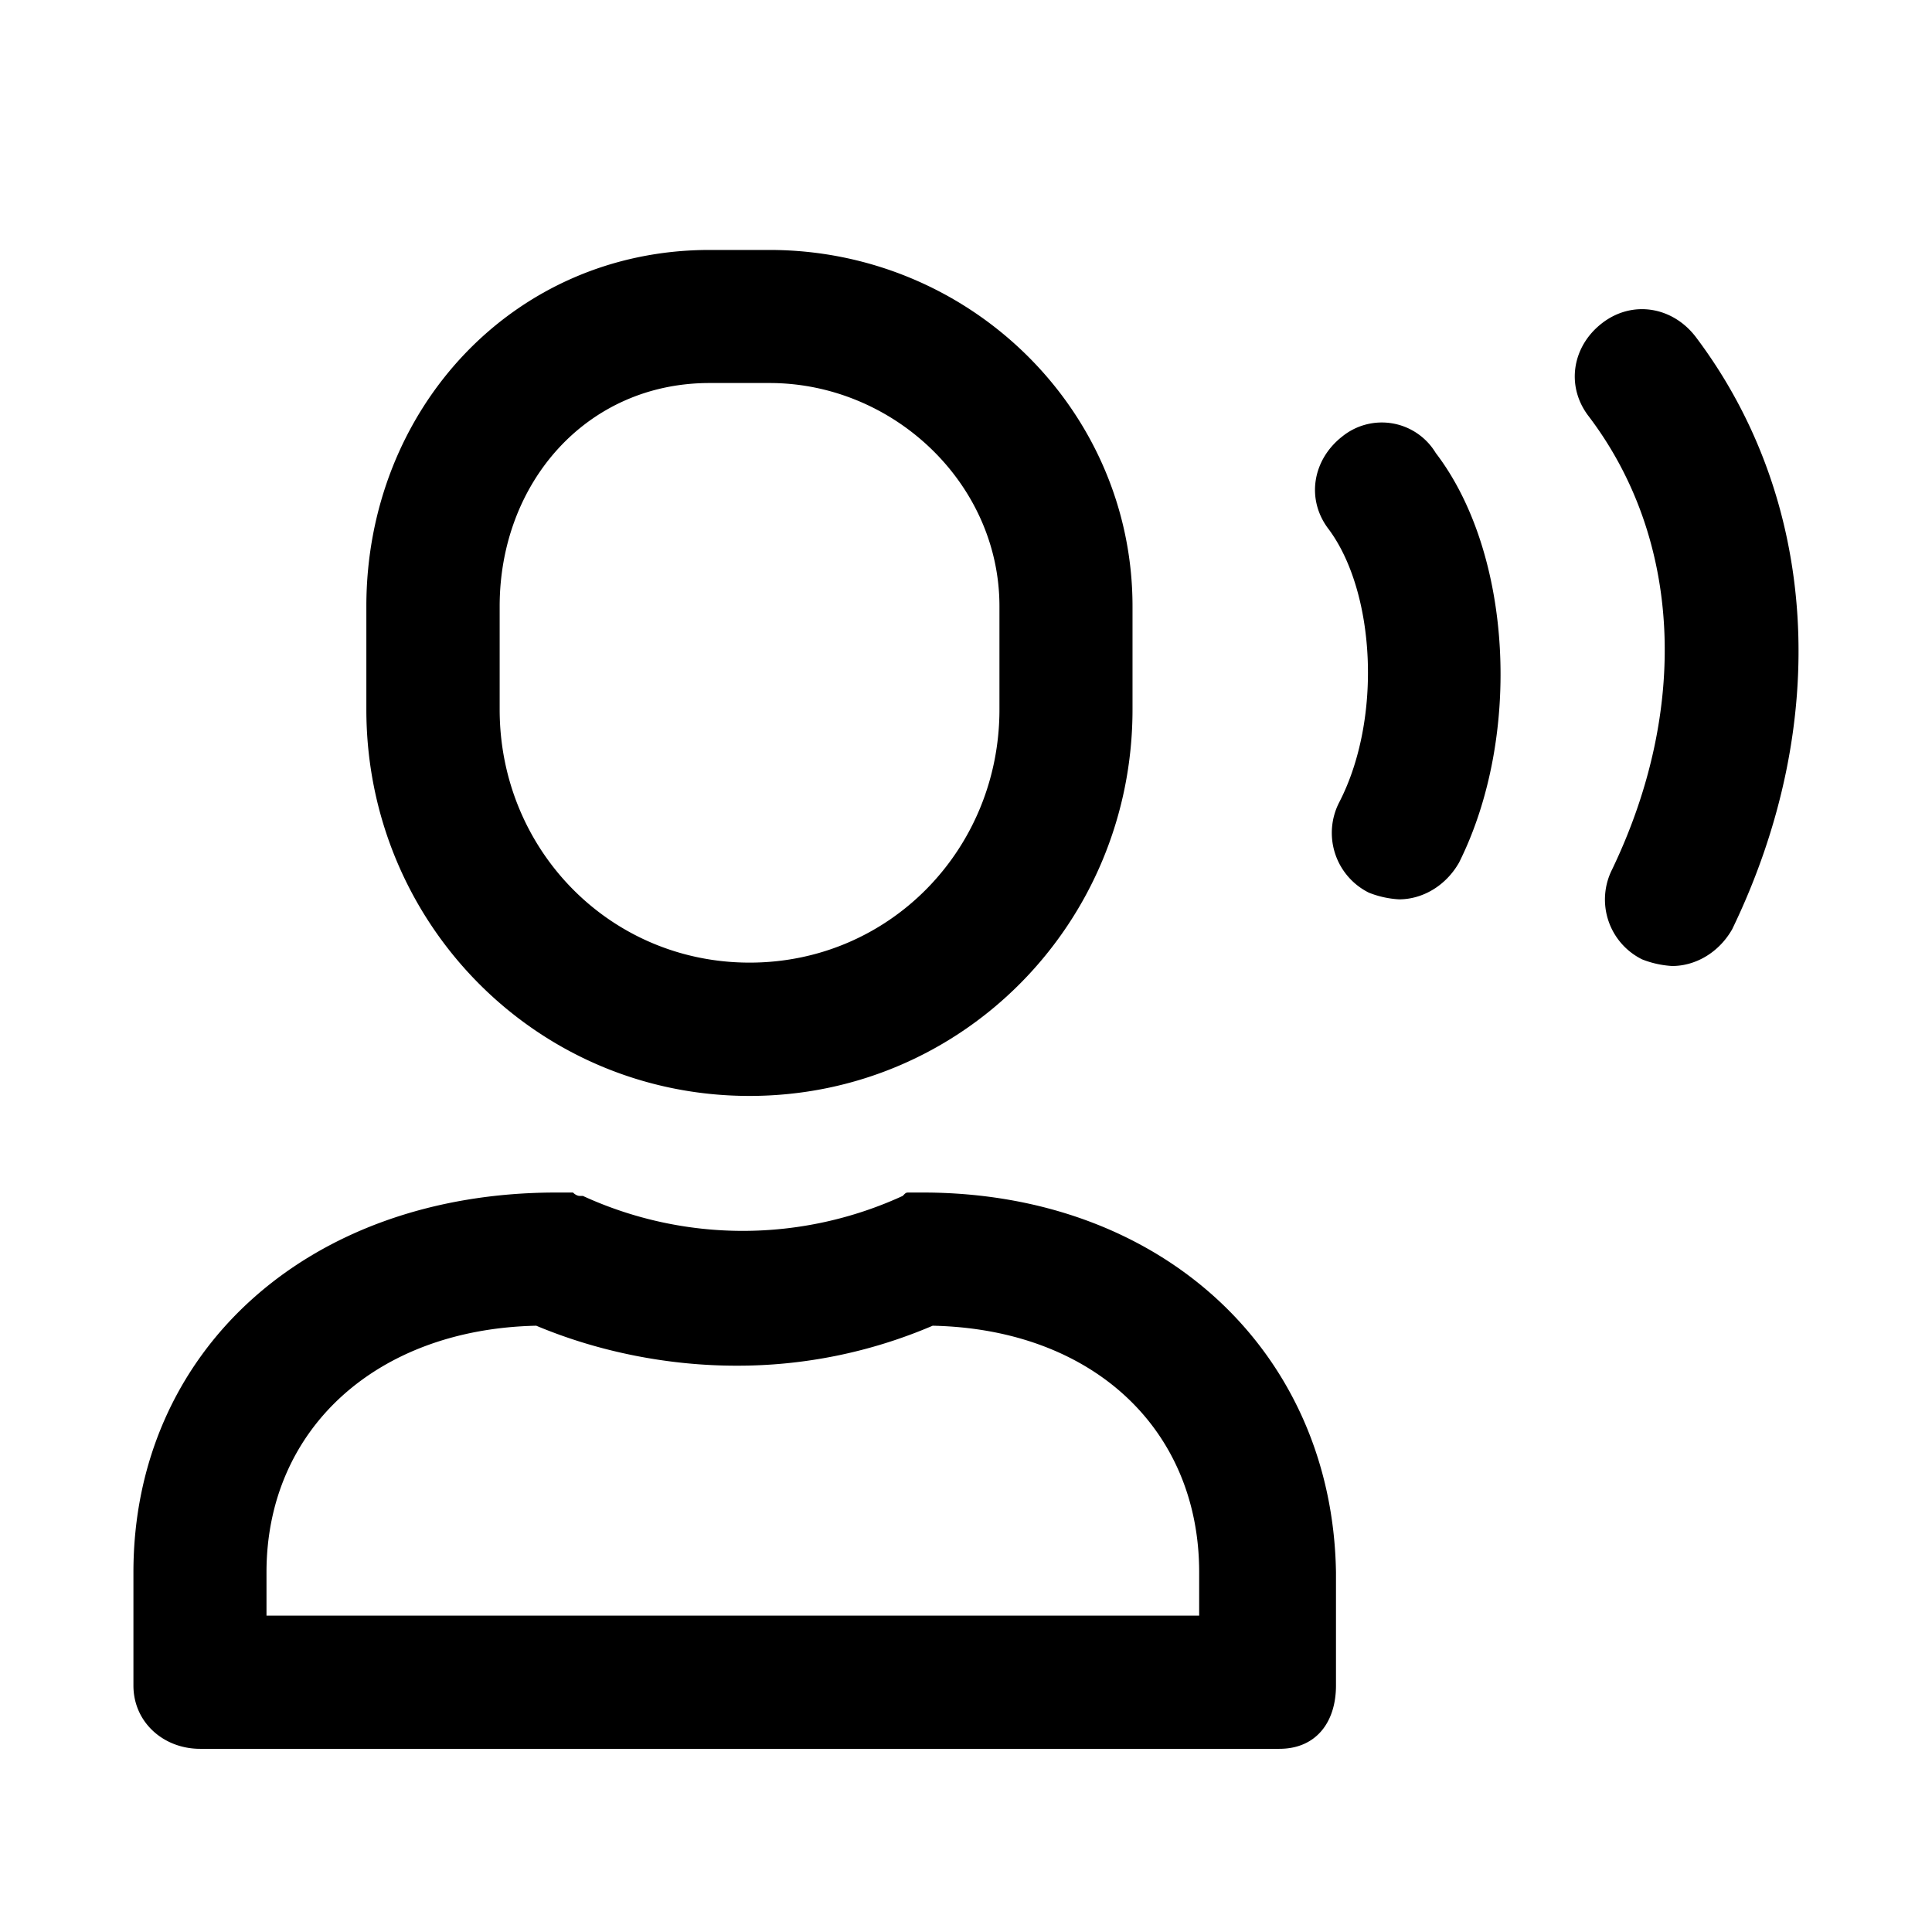 <svg xmlns="http://www.w3.org/2000/svg" viewBox="0 0 16 16"><path d="M6.207 9.076c1.766 0 3.172-1.434 3.172-3.2v-.855c0-1.628-1.351-2.951-3.007-2.951h-.496c-1.628 0-2.842 1.324-2.842 2.951v.855c0 1.766 1.407 3.2 3.173 3.2zM4.138 5.021c0-1.02.717-1.849 1.738-1.849h.497c1.021 0 1.904.828 1.904 1.849v.855c0 1.158-.91 2.096-2.069 2.096s-2.07-.937-2.07-2.096v-.855zm3.503 4.855s.028 0 0 0h-.11c-.028 0-.028 0-.055.028a3.174 3.174 0 0 1-2.649 0H4.8c-.028 0-.055-.028-.055-.028h-.137c-2.069 0-3.503 1.324-3.503 3.145v.938c0 .304.249.524.552.524h8.938c.304 0 .469-.22.469-.524v-.938c-.029-1.82-1.436-3.145-3.423-3.145zm2.29 3.504H2.207v-.359c0-1.186.911-2.014 2.234-2.042.524.22 1.103.331 1.655.331a4.1 4.1 0 0 0 1.628-.331c1.324.028 2.207.855 2.207 2.042v.359zm4.11-10.593c-.193-.249-.524-.303-.773-.111s-.303.524-.11.773c.773 1.02.828 2.428.193 3.751a.553.553 0 0 0 .248.745.804.804 0 0 0 .249.055c.193 0 .386-.11.497-.304.827-1.71.717-3.558-.304-4.909zm-2.924.827c-.248.193-.304.524-.111.772.386.524.441 1.573.083 2.262a.553.553 0 0 0 .248.745.798.798 0 0 0 .249.055c.193 0 .386-.11.497-.304.524-1.049.441-2.565-.193-3.393a.521.521 0 0 0-.773-.137z"/></svg>